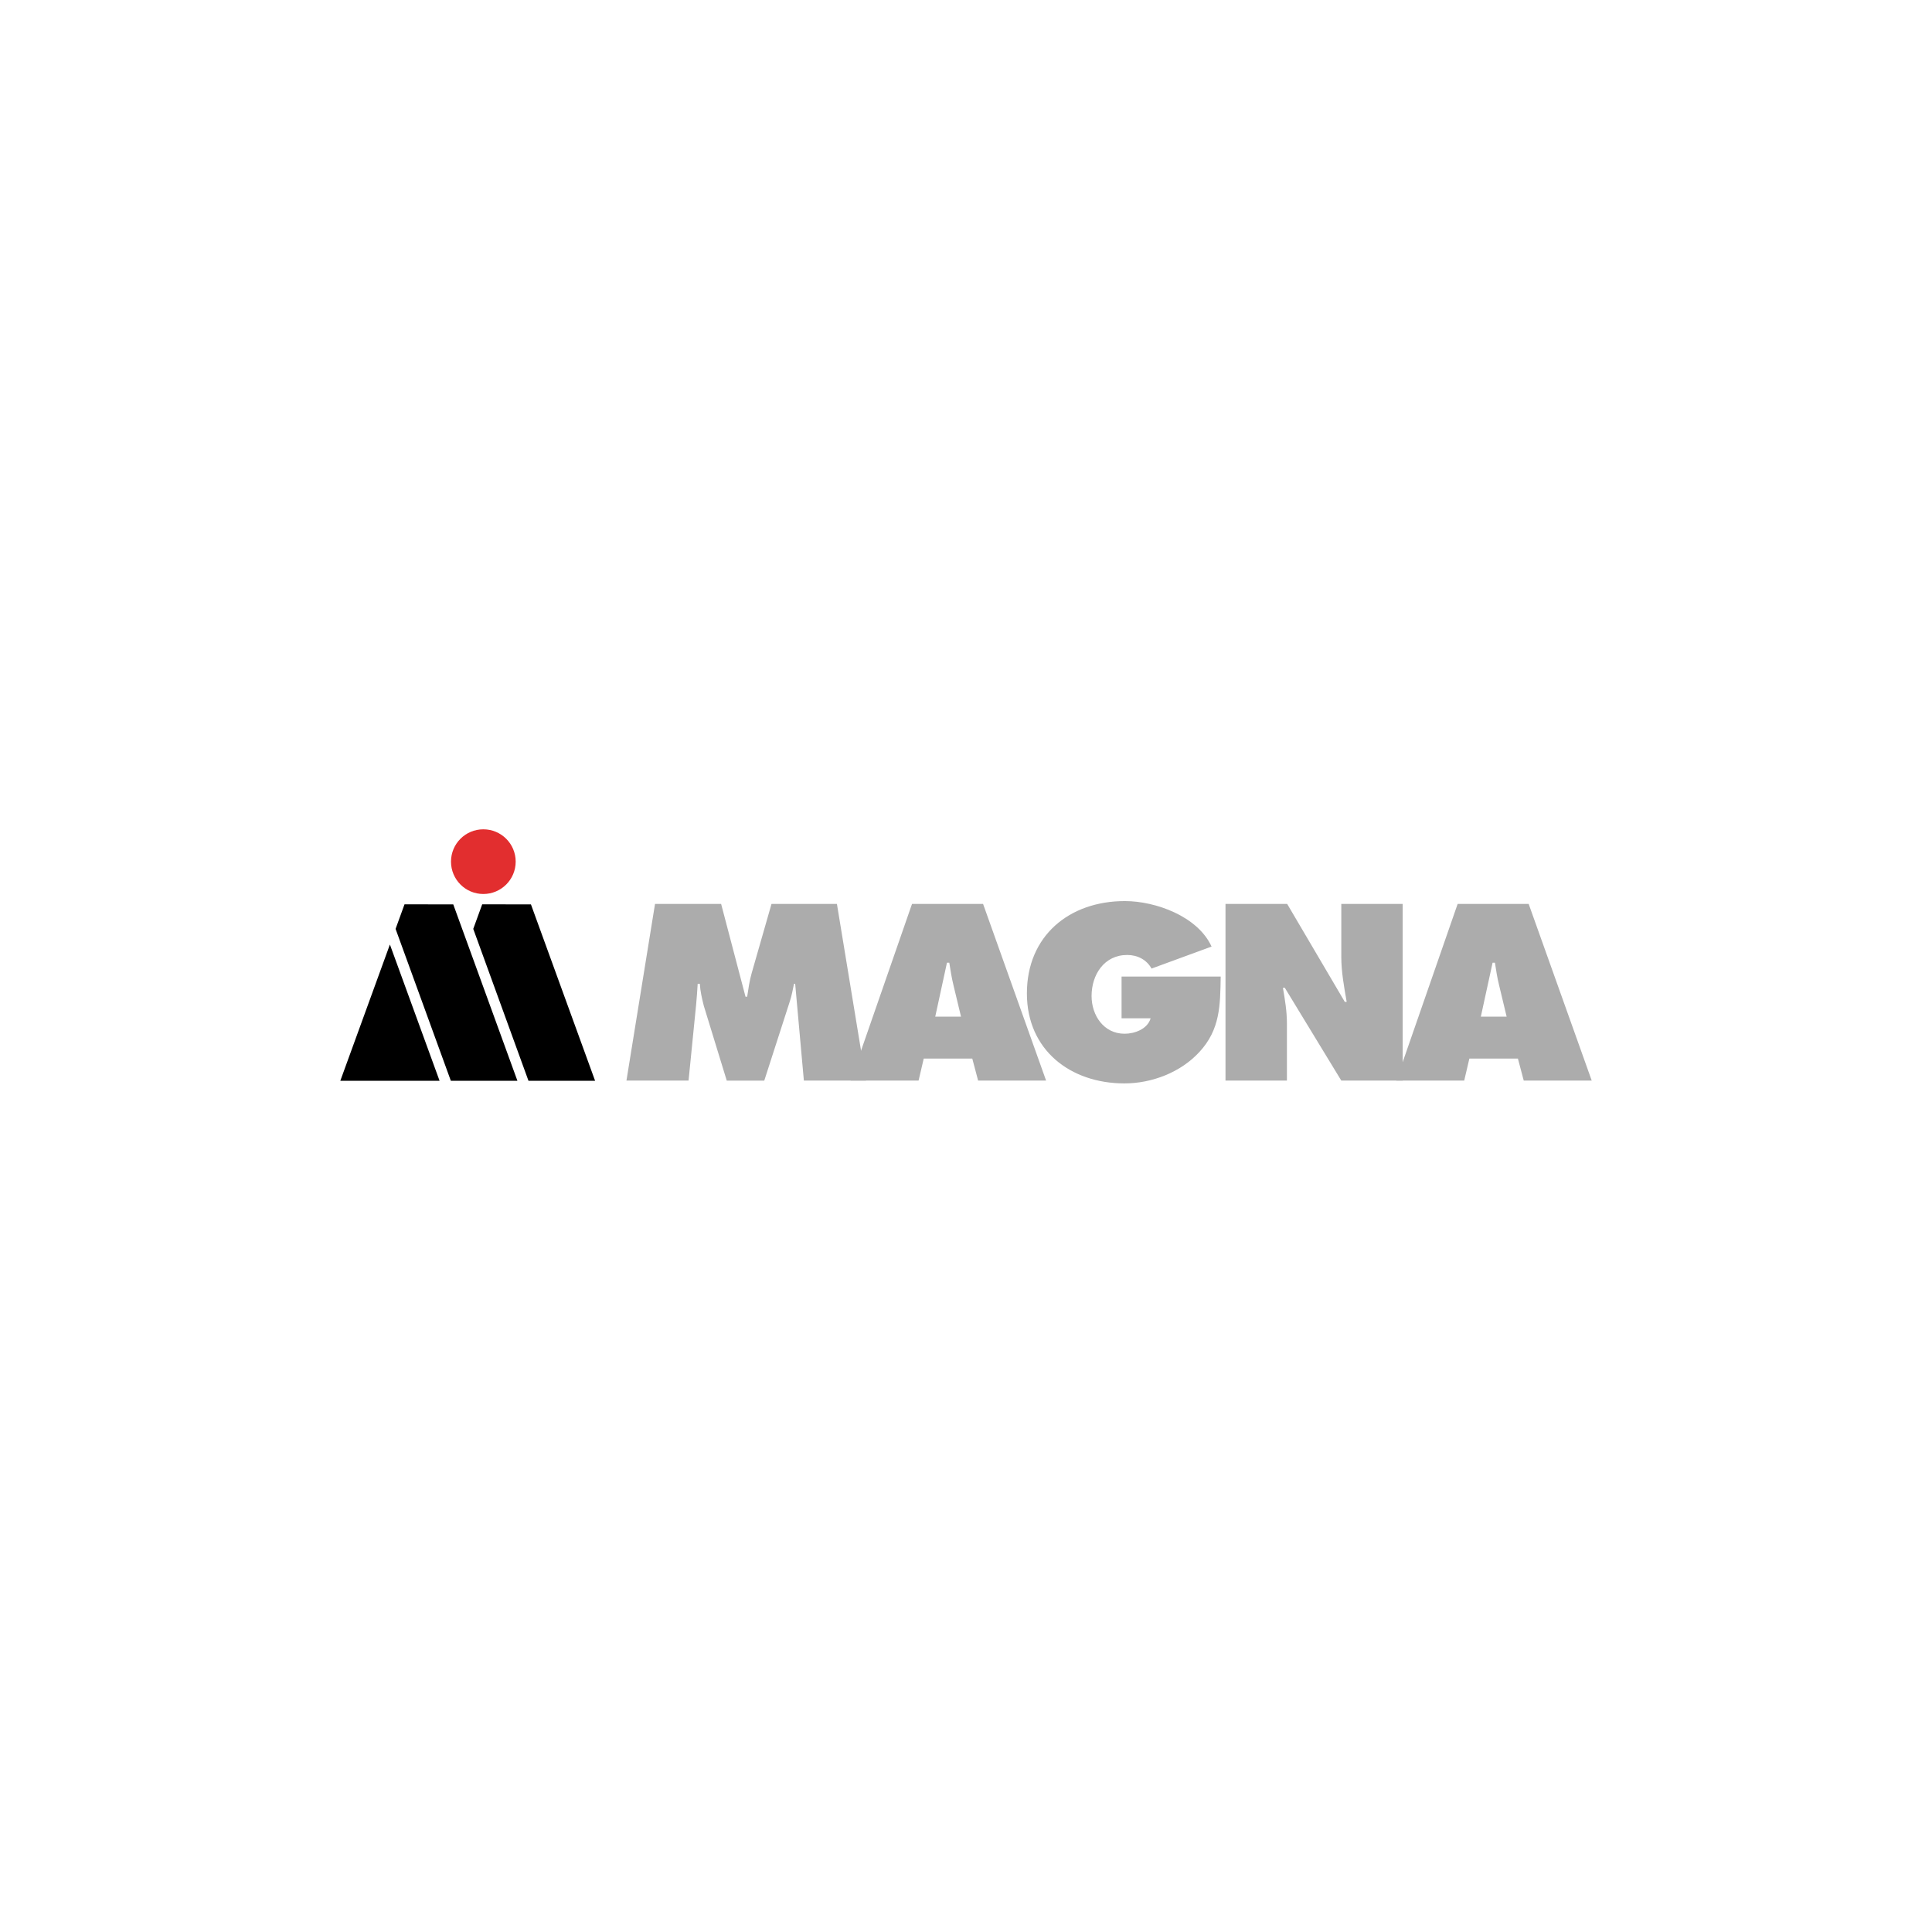 <svg width="48" height="48" viewBox="0 0 48 48" fill="none" xmlns="http://www.w3.org/2000/svg">
<path d="M16.274 22.457H17.916L18.522 24.763H18.563C18.592 24.571 18.621 24.367 18.674 24.181L19.168 22.457H20.793L21.515 26.847H19.972L19.756 24.442H19.727C19.698 24.588 19.669 24.739 19.623 24.879L18.988 26.848H18.056L17.486 24.99C17.439 24.803 17.398 24.629 17.387 24.442H17.334C17.323 24.617 17.311 24.798 17.294 24.972L17.107 26.847H15.564L16.274 22.457Z" fill="#ACACAC"/>
<path d="M23.876 25.258L23.69 24.483C23.644 24.297 23.614 24.105 23.585 23.918H23.527L23.236 25.258H23.876ZM22.822 26.847H21.134L22.659 22.457H24.424L25.99 26.847H24.301L24.156 26.3H22.95L22.822 26.847Z" fill="#ACACAC"/>
<path d="M30.328 24.262C30.316 24.978 30.316 25.578 29.798 26.137C29.332 26.644 28.616 26.917 27.935 26.917C26.596 26.917 25.513 26.09 25.513 24.681C25.513 23.249 26.566 22.387 27.947 22.387C28.709 22.387 29.758 22.765 30.101 23.517L28.61 24.064C28.488 23.843 28.261 23.726 28.005 23.726C27.434 23.726 27.12 24.215 27.12 24.745C27.12 25.228 27.422 25.683 27.941 25.683C28.191 25.683 28.511 25.566 28.587 25.299H27.865V24.262H30.328Z" fill="#ACACAC"/>
<path d="M30.447 22.457H31.979L33.411 24.891H33.458C33.394 24.524 33.324 24.145 33.324 23.773V22.457H34.849V26.847H33.324L31.921 24.542H31.874C31.926 24.844 31.973 25.13 31.973 25.421V26.847H30.447V22.457H30.447Z" fill="#ACACAC"/>
<path d="M37.432 25.258L37.246 24.483C37.199 24.297 37.17 24.105 37.141 23.918H37.083L36.791 25.258H37.432ZM36.378 26.847H34.69L36.215 22.457H37.979L39.546 26.847H37.857L37.712 26.3H36.506L36.378 26.847Z" fill="#ACACAC"/>
<path d="M13.13 26.852L14.785 26.852L13.191 22.469L11.98 22.468L11.758 23.078L13.13 26.852Z" fill="black"/>
<path d="M12.008 20.604C11.564 20.604 11.205 20.963 11.205 21.407C11.205 21.851 11.564 22.211 12.008 22.211C12.452 22.211 12.812 21.851 12.812 21.407C12.812 20.963 12.452 20.604 12.008 20.604Z" fill="#E22E2F"/>
<path d="M8.455 26.852L10.921 26.852L9.687 23.466L8.455 26.852Z" fill="black"/>
<path d="M11.201 26.852L12.855 26.852L11.261 22.469L10.05 22.468L9.828 23.078L11.201 26.852Z" fill="black"/>
</svg>
